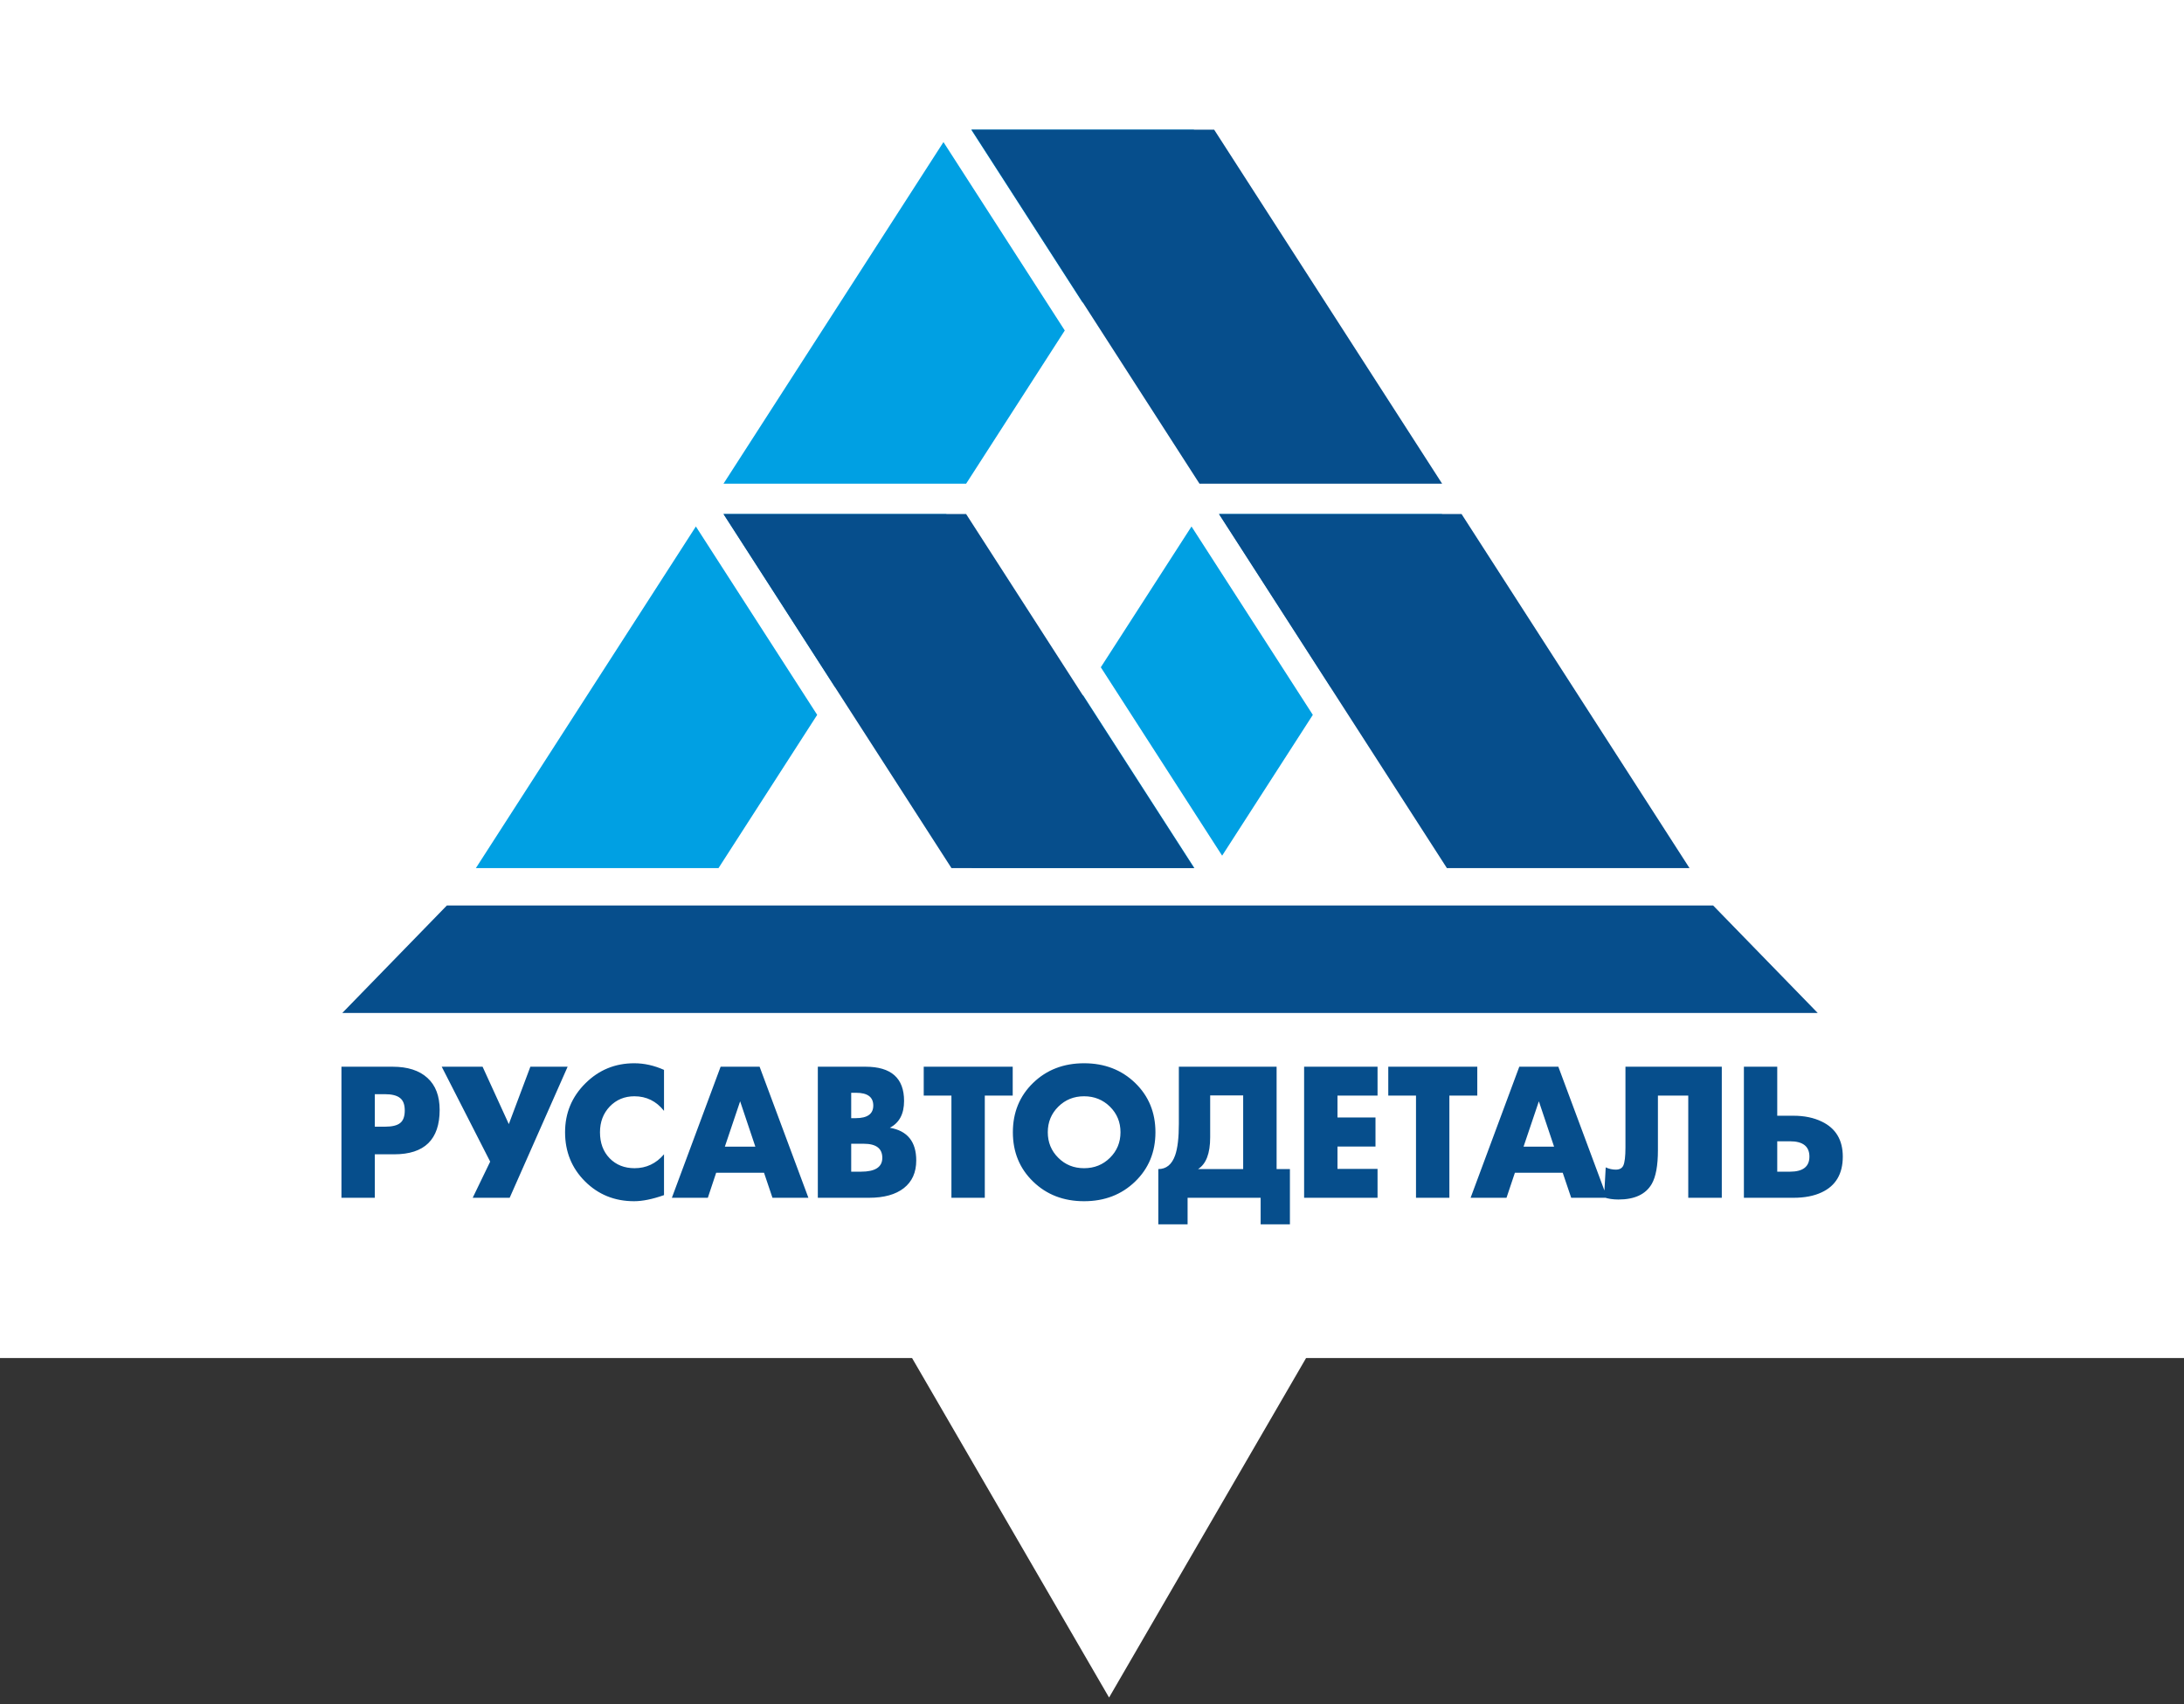 <svg width="82" height="64" viewBox="0 0 82 64" fill="none" xmlns="http://www.w3.org/2000/svg">
<rect x="0" y="0" width="82" height="64" fill="#333333" stroke="none"/>
<rect width="82" height="51" fill="white"/>
<path fill-rule="evenodd" clip-rule="evenodd" d="M44.833 4.869H36.464L40.649 11.368L44.833 4.869ZM35.423 5.336L27.164 18.165H36.274L39.978 12.411L35.423 5.336Z" fill="#00A0E3"/>
<path fill-rule="evenodd" clip-rule="evenodd" d="M45.586 4.869H36.477L45.036 18.165H54.146L45.586 4.869Z" fill="#064E8C"/>
<path fill-rule="evenodd" clip-rule="evenodd" d="M49.961 25.805L45.777 19.305H54.146L49.961 25.805ZM45.886 32.134L41.331 25.059L44.736 19.772L49.291 26.846L45.886 32.134ZM40.661 26.101L44.846 32.601H36.477L40.661 26.101Z" fill="#00A0E3"/>
<path fill-rule="evenodd" clip-rule="evenodd" d="M54.876 19.305H45.766L54.325 32.601H63.434L54.876 19.305Z" fill="#064E8C"/>
<path fill-rule="evenodd" clip-rule="evenodd" d="M31.352 25.805L27.167 19.305H35.536L31.352 25.805ZM26.127 19.772L30.682 26.846L26.977 32.601H17.867L26.127 19.772Z" fill="#00A0E3"/>
<path fill-rule="evenodd" clip-rule="evenodd" d="M36.274 19.305H27.164L35.724 32.601H44.833L36.274 19.305Z" fill="#064E8C"/>
<path fill-rule="evenodd" clip-rule="evenodd" d="M16.779 34.004H64.32L68.247 38.041V38.042H12.852V38.041L16.779 34.004Z" fill="#064E8C"/>
<path d="M16.507 41.68C16.507 42.793 15.939 43.349 14.802 43.349H14.073V44.982H12.82V40.06H14.739C15.306 40.06 15.742 40.2 16.048 40.48C16.355 40.759 16.507 41.159 16.507 41.68ZM15.197 41.703C15.197 41.483 15.139 41.326 15.019 41.234C14.9 41.139 14.71 41.091 14.448 41.091H14.073V42.312H14.46C14.723 42.312 14.912 42.266 15.026 42.173C15.14 42.083 15.197 41.925 15.197 41.703ZM21.312 40.06L19.136 44.982H17.748L18.404 43.624L16.585 40.06H18.119L19.104 42.215L19.913 40.06H21.312ZM24.931 44.882C24.496 45.036 24.121 45.111 23.808 45.111C23.078 45.111 22.463 44.863 21.964 44.365C21.465 43.867 21.216 43.251 21.216 42.521C21.216 41.803 21.469 41.192 21.976 40.687C22.482 40.182 23.094 39.93 23.814 39.93C24.187 39.93 24.56 40.013 24.931 40.179V41.718C24.642 41.353 24.27 41.17 23.82 41.17C23.449 41.17 23.141 41.299 22.895 41.553C22.65 41.811 22.527 42.132 22.527 42.521C22.527 42.923 22.647 43.247 22.889 43.498C23.13 43.746 23.444 43.871 23.826 43.871C24.265 43.871 24.634 43.697 24.931 43.349V44.882ZM30.352 44.982H29.003L28.686 44.042H26.889L26.576 44.982H25.226L27.056 40.06H28.52L30.352 44.982ZM28.36 43.062L27.789 41.359L27.215 43.062H28.36ZM34.401 43.58C34.401 44.031 34.245 44.375 33.937 44.618C33.626 44.862 33.19 44.982 32.625 44.982H30.706V40.06H32.498C33.462 40.06 33.944 40.489 33.944 41.345C33.944 41.831 33.767 42.167 33.41 42.352C34.07 42.466 34.401 42.875 34.401 43.58ZM32.788 41.518C32.788 41.198 32.572 41.039 32.142 41.039H31.959V41.992H32.129C32.568 41.992 32.788 41.833 32.788 41.518ZM33.127 43.483C33.127 43.129 32.896 42.953 32.431 42.953H31.959V44.002H32.322C32.859 44.002 33.127 43.83 33.127 43.483ZM38.023 41.145H36.975V44.982H35.722V41.145H34.682V40.06H38.023V41.145ZM43.382 42.521C43.382 43.265 43.127 43.883 42.618 44.374C42.108 44.866 41.47 45.111 40.702 45.111C39.935 45.111 39.297 44.866 38.79 44.374C38.282 43.883 38.029 43.265 38.029 42.521C38.029 41.778 38.282 41.159 38.79 40.667C39.297 40.176 39.935 39.93 40.702 39.93C41.47 39.93 42.108 40.176 42.618 40.667C43.127 41.159 43.382 41.778 43.382 42.521ZM42.07 42.521C42.07 42.142 41.938 41.822 41.675 41.561C41.41 41.301 41.088 41.17 40.702 41.17C40.318 41.17 39.996 41.301 39.734 41.561C39.471 41.822 39.34 42.142 39.34 42.521C39.34 42.899 39.471 43.22 39.734 43.48C39.996 43.742 40.318 43.871 40.702 43.871C41.088 43.871 41.41 43.742 41.675 43.48C41.938 43.22 42.07 42.899 42.07 42.521ZM48.431 45.98H47.332V44.982H44.589V45.98H43.49V43.904C43.788 43.904 43.999 43.733 44.121 43.388C44.214 43.125 44.261 42.73 44.261 42.202V40.06H47.931V43.904H48.431V45.98ZM46.676 43.904V41.137H45.437V42.709C45.437 43.317 45.284 43.715 44.981 43.904H46.676ZM51.721 44.982H48.964V40.06H51.721V41.145H50.217V41.967H51.644V43.057H50.217V43.898H51.721V44.982ZM55.466 41.145H54.418V44.982H53.165V41.145H52.124V40.06H55.466V41.145ZM60.341 44.982H58.992L58.674 44.042H56.878L56.563 44.982H55.215L57.043 40.06H58.509L60.341 44.982ZM58.349 43.062L57.778 41.359L57.203 43.062H58.349ZM64.646 44.982H63.387V41.145H62.248V43.195C62.248 43.77 62.171 44.194 62.014 44.466C61.787 44.853 61.371 45.047 60.766 45.047C60.556 45.047 60.376 45.019 60.225 44.964L60.288 43.84C60.411 43.897 60.539 43.925 60.667 43.925C60.805 43.925 60.899 43.874 60.947 43.775C61.001 43.66 61.029 43.431 61.029 43.089V40.06H64.646V44.982ZM69.189 43.437C69.189 44.084 68.924 44.532 68.396 44.778C68.109 44.914 67.756 44.982 67.339 44.982H65.476V40.06H66.728V41.901H67.34C67.744 41.901 68.099 41.974 68.401 42.121C68.927 42.373 69.189 42.813 69.189 43.437ZM67.936 43.436C67.936 43.052 67.692 42.86 67.204 42.86H66.728V44.002H67.204C67.692 44.002 67.936 43.813 67.936 43.436Z" fill="#064E8C"/>
<path d="M41.641 63.75L33.319 49.406L49.963 49.406L41.641 63.75Z" fill="white"/>
</svg>
